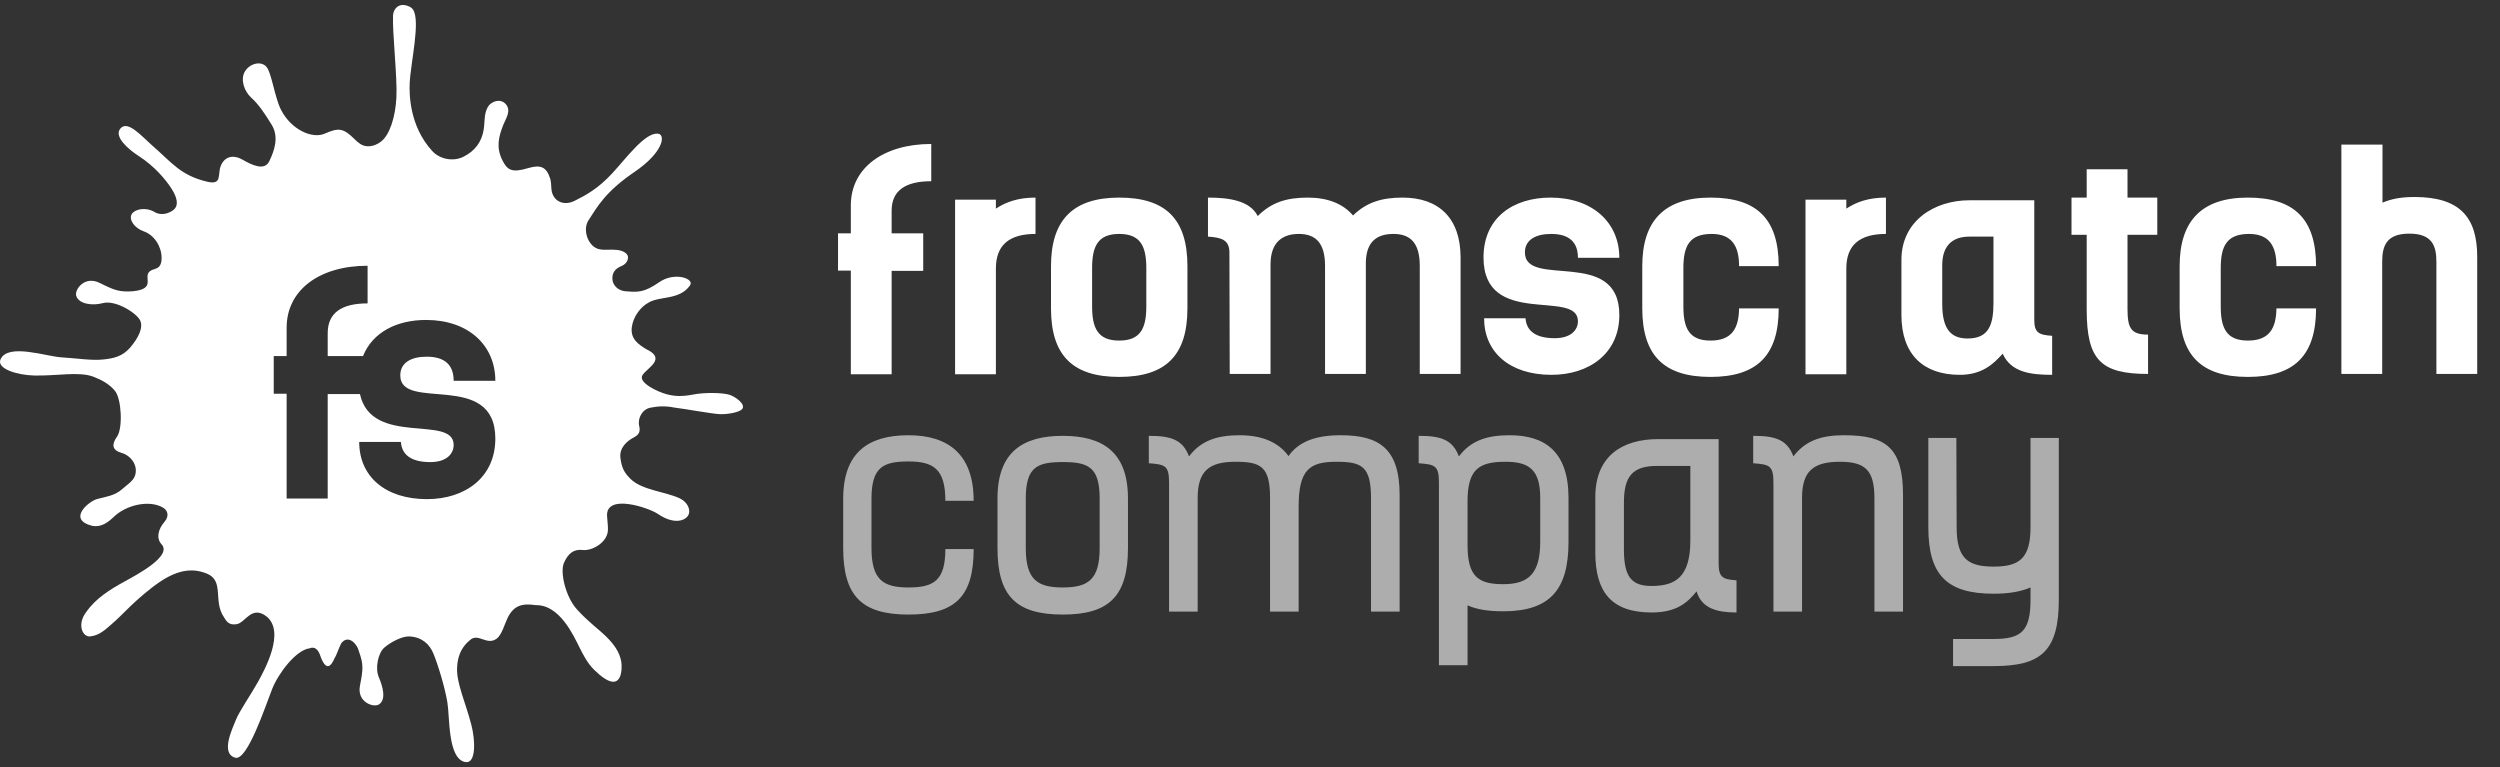 <svg width="277px" height="85px" viewBox="0 0 277 85" version="1.1" xmlns="http://www.w3.org/2000/svg" xmlns:xlink="http://www.w3.org/1999/xlink">
    <rect x="0" y="0" width="277" height="85" fill="#333333" stroke="none"/>
    <g stroke="none" stroke-width="1" fill="none" fill-rule="evenodd">
        <g id="fromscratch-logo-white" fill="#FFFFFF">
            <g>
                <path d="M103.183,15.953 C97.902,15.953 94.272,18.593 94.272,22.752 L94.272,25.854 L92.853,25.854 L92.853,29.98 L94.272,29.98 L94.272,41.465 L98.793,41.465 L98.793,30.013 L102.292,30.013 L102.292,25.854 L98.793,25.854 L98.793,23.346 C98.793,21.168 100.246,20.079 103.183,20.079 L103.183,15.953 Z M114.734,21.894 C112.853,21.894 111.5,22.356 110.345,23.115 L110.345,22.125 L105.823,22.125 L105.823,41.465 L110.345,41.465 L110.345,29.749 C110.345,27.175 111.797,25.92 114.734,25.92 L114.734,21.894 Z M124.009,41.762 C129.124,41.762 131.567,39.419 131.567,34.171 L131.567,29.485 C131.567,24.237 129.124,21.894 124.009,21.894 C118.893,21.894 116.451,24.369 116.451,29.485 L116.451,34.171 C116.451,39.419 118.893,41.762 124.009,41.762 Z M124.009,37.736 C121.632,37.736 121.005,36.35 121.005,33.94 L121.005,29.716 C121.005,27.307 121.632,25.92 124.009,25.92 C126.385,25.92 127.012,27.307 127.012,29.716 L127.012,33.94 C127.012,36.35 126.385,37.736 124.009,37.736 Z M136.253,41.432 L140.775,41.432 L140.775,29.287 C140.775,26.778 142.161,25.92 143.91,25.92 C145.791,25.92 146.815,26.943 146.815,29.452 L146.815,41.432 L151.336,41.432 L151.336,29.023 C151.402,26.646 152.689,25.92 154.406,25.92 C156.287,25.92 157.31,26.943 157.31,29.452 L157.31,41.432 L161.831,41.432 L161.831,28.528 C161.831,24.171 159.422,21.894 155.396,21.894 C153.085,21.894 151.402,22.422 149.917,23.874 C148.795,22.554 147.079,21.894 144.9,21.894 C142.557,21.894 140.874,22.422 139.356,23.94 C138.497,22.224 136.187,21.894 133.844,21.894 L133.844,26.217 C135.362,26.316 136.22,26.58 136.22,28 L136.253,41.432 Z M179.423,34.898 C179.423,27.34 168.96,32.026 168.96,27.967 C168.96,26.58 170.149,25.92 171.865,25.92 C173.845,25.92 174.835,26.811 174.835,28.561 L179.423,28.561 C179.423,24.666 176.452,21.894 171.799,21.894 C167.64,21.894 164.373,24.138 164.373,28.528 C164.373,36.416 174.835,31.96 174.835,35.591 C174.835,36.548 174.076,37.472 172.261,37.472 C170.083,37.472 169.125,36.614 169.026,35.261 L164.439,35.261 C164.439,39.023 167.277,41.531 171.898,41.531 C176.089,41.531 179.423,39.155 179.423,34.898 Z M197.08,29.485 C197.08,24.237 194.638,21.894 189.522,21.894 C184.406,21.894 181.964,24.468 181.964,29.485 L181.964,34.171 C181.964,39.419 184.406,41.762 189.522,41.762 C194.638,41.762 197.08,39.419 197.08,34.171 L192.69,34.171 C192.657,36.383 191.898,37.736 189.522,37.736 C187.146,37.736 186.519,36.35 186.519,33.94 L186.519,29.716 C186.519,27.307 187.146,25.92 189.654,25.92 C191.898,25.92 192.69,27.274 192.69,29.485 L197.08,29.485 Z M208.962,21.894 C207.08,21.894 205.727,22.356 204.572,23.115 L204.572,22.125 L200.05,22.125 L200.05,41.465 L204.572,41.465 L204.572,29.749 C204.572,27.175 206.024,25.92 208.962,25.92 L208.962,21.894 Z M221.899,39.188 C222.823,41.267 225.035,41.531 227.378,41.531 L227.378,37.208 C225.86,37.109 225.398,36.845 225.398,35.426 L225.398,22.191 L218.203,22.191 C214.374,22.191 210.678,24.435 210.678,28.792 L210.678,34.898 C210.678,39.254 213.087,41.531 217.147,41.531 C219.688,41.531 220.942,40.244 221.899,39.188 Z M218.005,37.505 C216.123,37.505 215.199,36.416 215.199,33.676 L215.199,29.386 C215.199,27.373 216.189,26.217 218.203,26.217 L220.876,26.217 L220.876,33.577 C220.876,36.053 220.315,37.505 218.005,37.505 Z M231.206,21.894 L229.523,21.894 L229.523,26.019 L231.206,26.019 L231.206,34.303 C231.206,39.881 232.758,41.432 238.005,41.432 L238.005,37.076 C236.124,37.076 235.728,36.383 235.728,34.237 L235.728,26.019 L239.028,26.019 L239.028,21.894 L235.728,21.894 L235.728,18.758 L231.206,18.758 L231.206,21.894 Z M256.62,29.485 C256.62,24.237 254.177,21.894 249.062,21.894 C243.946,21.894 241.504,24.468 241.504,29.485 L241.504,34.171 C241.504,39.419 243.946,41.762 249.062,41.762 C254.177,41.762 256.62,39.419 256.62,34.171 L252.23,34.171 C252.197,36.383 251.438,37.736 249.062,37.736 C246.685,37.736 246.058,36.35 246.058,33.94 L246.058,29.716 C246.058,27.307 246.685,25.92 249.194,25.92 C251.438,25.92 252.23,27.274 252.23,29.485 L256.62,29.485 Z M259.425,41.432 L263.947,41.432 L263.947,29.023 C263.947,27.241 264.409,25.887 266.95,25.887 C269.491,25.887 269.953,27.241 269.953,29.023 L269.953,41.432 L274.475,41.432 L274.475,28.462 C274.475,24.039 272.528,21.828 267.511,21.828 C266.092,21.828 264.97,22.026 263.98,22.455 L263.98,16.019 L259.425,16.019 L259.425,41.432 Z" id="fromscratch"></path>
                <path d="M104.746,60.833 C104.746,64.331 103.459,65.091 100.654,65.091 C97.848,65.091 96.561,64.232 96.561,60.734 L96.561,55.255 C96.561,51.757 97.848,51.13 100.654,51.13 C103.459,51.13 104.746,51.988 104.746,55.486 L107.881,55.486 C107.881,50.371 105.109,48.225 100.654,48.225 C96.198,48.225 93.426,50.14 93.426,55.255 L93.426,60.734 C93.426,65.982 95.439,68.094 100.654,68.094 C105.868,68.094 107.881,66.081 107.881,60.833 L104.746,60.833 Z M117.75,65.091 C114.944,65.091 113.657,64.232 113.657,60.734 L113.657,55.222 C113.657,51.724 114.944,51.196 117.75,51.196 C120.555,51.196 121.842,51.724 121.842,55.222 L121.842,60.734 C121.842,64.232 120.555,65.091 117.75,65.091 Z M117.75,68.094 C122.964,68.094 124.978,65.982 124.978,60.734 L124.978,55.222 C124.978,50.107 122.205,48.291 117.75,48.291 C113.294,48.291 110.522,50.107 110.522,55.222 L110.522,60.734 C110.522,65.982 112.535,68.094 117.75,68.094 Z M137.354,48.225 C134.846,48.225 133.064,48.819 131.744,50.569 C131.05,48.72 129.763,48.291 127.288,48.291 L127.288,51.328 C129.169,51.46 129.532,51.625 129.532,53.539 L129.532,67.764 L132.701,67.764 L132.701,55.189 C132.701,52.252 133.889,51.163 136.892,51.163 C139.698,51.163 140.721,51.691 140.721,55.156 L140.721,67.764 L143.889,67.764 L143.889,56.146 C143.889,52.054 145.077,51.163 148.081,51.163 C150.919,51.163 151.909,51.691 151.909,55.222 L151.909,67.764 L155.078,67.764 L155.078,54.859 C155.078,49.645 152.767,48.225 148.543,48.225 C145.803,48.225 143.889,48.918 142.767,50.536 C141.678,49.017 139.863,48.225 137.354,48.225 Z M162.603,55.585 C162.603,52.054 163.791,51.163 166.794,51.163 C169.368,51.163 170.656,51.988 170.656,55.156 L170.656,60.041 C170.656,63.539 169.368,64.727 166.563,64.727 C163.758,64.727 162.603,63.869 162.603,60.371 L162.603,55.585 Z M162.603,73.705 L162.603,67.071 C163.626,67.533 164.913,67.731 166.563,67.731 C171.778,67.731 173.791,65.289 173.791,60.041 L173.791,55.189 C173.791,49.975 171.118,48.225 167.256,48.225 C164.748,48.225 162.966,48.819 161.645,50.569 C160.952,48.72 159.665,48.291 157.19,48.291 L157.19,51.328 C159.071,51.46 159.434,51.625 159.434,53.539 L159.434,73.705 L162.603,73.705 Z M187.983,65.52 C188.544,67.434 190.293,67.863 192.405,67.863 L192.405,64.298 C190.821,64.199 190.425,63.935 190.425,62.384 L190.425,48.654 L183.725,48.654 C179.666,48.654 176.761,50.602 176.761,55.057 L176.761,61.229 C176.761,65.586 178.544,67.863 182.999,67.863 C185.805,67.863 186.993,66.741 187.983,65.52 Z M187.29,59.876 C187.29,63.869 185.706,64.926 182.999,64.926 C180.755,64.926 179.93,63.902 179.93,60.866 L179.93,55.684 C179.93,52.813 180.854,51.625 183.593,51.625 L187.29,51.625 L187.29,59.876 Z M207.686,67.764 L210.855,67.764 L210.855,54.859 C210.855,49.645 209.007,48.225 204.32,48.225 C201.812,48.225 200.029,48.819 198.709,50.569 C198.016,48.72 196.729,48.291 194.254,48.291 L194.254,51.328 C196.135,51.46 196.498,51.625 196.498,53.539 L196.498,67.764 L199.666,67.764 L199.666,55.189 C199.666,52.252 200.854,51.163 203.858,51.163 C206.696,51.163 207.686,52.12 207.686,55.222 L207.686,67.764 Z M228.116,48.522 L224.981,48.522 L224.981,58.424 C224.981,61.922 223.693,62.78 220.888,62.78 C218.083,62.78 216.796,61.922 216.796,58.424 L216.763,48.522 L213.66,48.522 L213.66,58.424 C213.66,63.671 215.673,65.784 220.888,65.784 C222.571,65.784 223.924,65.553 224.981,65.091 L224.981,66.444 C224.981,69.942 223.957,70.8 220.888,70.8 L216.399,70.8 L216.399,73.804 L220.888,73.804 C226.103,73.804 228.116,72.186 228.116,66.444 L228.116,48.522 Z" id="company" opacity="0.6"></path>
                <path d="M39.882,43.659 L36.31,43.659 L36.31,55.237 L31.759,55.237 L31.759,43.626 L30.33,43.626 L30.33,39.455 L31.759,39.455 L31.759,36.318 C31.759,32.114 35.413,29.445 40.729,29.445 L40.729,33.616 C37.772,33.616 36.31,34.717 36.31,36.919 L36.31,39.455 L40.221,39.455 C41.285,36.801 43.98,35.451 47.209,35.451 C51.893,35.451 54.883,38.254 54.883,42.191 L50.265,42.191 C50.265,40.423 49.268,39.522 47.275,39.522 C45.548,39.522 44.352,40.189 44.352,41.59 C44.352,45.694 54.883,40.956 54.883,48.597 C54.883,52.901 51.528,55.304 47.308,55.304 C42.657,55.304 39.8,52.768 39.8,48.964 L44.418,48.964 C44.518,50.332 45.481,51.2 47.674,51.2 C49.501,51.2 50.265,50.266 50.265,49.298 C50.265,45.885 41.16,49.54 39.882,43.659 Z M80.792,43.731 C80.065,43.515 78.124,43.457 76.804,43.714 C75.484,43.971 74.661,43.898 73.826,43.67 C72.854,43.406 70.622,42.365 71.203,41.536 C71.785,40.707 73.841,39.75 71.628,38.7 C70.687,38.135 69.805,37.522 70.015,36.176 C70.191,35.041 70.998,33.996 71.823,33.552 C73.056,32.772 75.252,33.288 76.429,31.655 C77.052,30.903 74.779,30.067 73.066,31.253 C71.352,32.439 70.67,32.387 69.271,32.268 C68.571,32.209 67.956,31.708 67.867,31.04 C67.773,30.336 68.079,29.803 68.807,29.502 C69.062,29.397 69.479,29.174 69.577,28.648 C69.675,28.123 69.08,27.763 68.333,27.688 C67.586,27.614 67.079,27.735 66.459,27.626 C65.186,27.403 64.493,25.499 65.207,24.406 C66.184,22.911 67.052,21.26 70.309,19.045 C73.566,16.83 73.783,14.864 72.868,14.805 C71.434,14.711 69.401,17.514 67.824,19.218 C66.247,20.922 64.872,21.654 63.643,22.263 C62.413,22.872 61.209,22.258 61.098,20.943 C61.064,20.549 61.074,20.137 60.954,19.769 C60.538,18.498 59.913,18.224 58.54,18.62 C56.705,19.18 56.209,18.841 55.668,17.767 C54.949,16.341 55.238,15.161 55.776,13.805 C56.039,13.144 56.701,12.251 56.02,11.514 C55.401,10.845 54.39,11.268 54.06,11.839 C53.606,12.623 53.735,13.492 53.588,14.384 C53.369,15.705 52.657,16.714 51.347,17.369 C50.214,17.936 48.702,17.652 47.867,16.702 C45.355,13.946 45.341,10.388 45.393,9.225 C45.496,6.944 46.623,2.306 45.752,1.046 C45.557,0.742 44.956,0.526 44.558,0.552 C43.946,0.593 43.573,1.162 43.549,1.711 C43.463,3.619 44.039,8.605 43.922,10.804 C43.806,13.004 43.161,15.026 42.153,15.738 C41.422,16.253 40.571,16.375 39.94,15.964 C39.705,15.81 39.489,15.621 39.29,15.423 C38.075,14.22 37.55,14.106 35.989,14.803 C34.613,15.418 32.261,14.385 31.131,12.155 C30.406,10.723 30.097,7.995 29.482,7.36 C28.867,6.726 27.669,7.044 27.141,7.909 C26.614,8.773 27.036,10.096 27.836,10.821 C28.636,11.546 29.282,12.486 30.102,13.824 C30.922,15.161 30.423,16.656 29.835,17.868 C29.3,18.971 27.911,18.285 26.852,17.682 C25.822,17.096 24.859,17.344 24.45,18.411 C24.098,19.329 24.641,20.525 22.98,20.138 C20.005,19.446 19.028,18.003 16.946,16.192 C15.699,15.106 14.163,13.269 13.341,14.239 C12.585,15.131 14.217,16.544 15.351,17.274 C17.136,18.423 18.34,19.887 18.97,20.848 C19.599,21.809 19.879,22.758 19.195,23.28 C18.755,23.615 17.893,23.951 17.13,23.494 C16.136,22.899 14.931,23.182 14.604,23.711 C14.233,24.313 14.885,25.275 15.928,25.634 C17.049,26.019 17.877,27.242 17.906,28.521 C17.915,28.936 17.856,29.628 17.218,29.778 L17.21,29.795 C15.169,30.27 17.822,31.948 14.728,32.273 C13.25,32.364 12.755,32.2 11.054,31.353 C9.353,30.506 8.249,32.106 8.442,32.763 C8.725,33.725 10.297,33.884 11.385,33.587 C12.796,33.201 15.132,34.687 15.524,35.495 C15.917,36.303 15.309,37.467 14.444,38.486 C13.579,39.505 12.594,39.699 11.51,39.824 C10.152,39.979 8.575,39.697 6.846,39.598 C5.116,39.498 0.954,38.016 0.078,39.771 C-0.463,40.855 1.916,41.564 3.782,41.607 C6.333,41.666 8.8,41.12 10.399,41.759 C11.309,42.123 12.099,42.543 12.731,43.298 C13.464,44.176 13.63,47.433 12.97,48.371 C12.393,49.189 12.352,49.858 13.458,50.177 C14.592,50.504 15.331,51.653 14.95,52.725 C14.736,53.325 14.015,53.765 13.485,54.236 C12.717,54.919 11.72,55.041 10.764,55.291 C9.86,55.528 7.382,57.551 10.233,58.269 C11.239,58.446 11.972,57.874 12.652,57.228 C13.952,55.995 16.442,55.346 18.024,56.221 C18.651,56.568 18.735,57.226 18.229,57.814 C17.522,58.636 17.298,59.607 17.87,60.273 C19.182,61.57 15.175,63.675 13.779,64.443 C12.186,65.32 10.613,66.289 9.548,67.819 C8.495,69.212 9.163,70.595 9.979,70.515 C10.991,70.416 11.651,69.777 12.35,69.173 C13.777,67.94 14.517,66.92 16.805,65.13 C19.094,63.341 20.969,62.757 22.916,63.552 C24.863,64.347 23.617,66.547 24.765,68.306 C25.044,68.735 25.277,69.328 26.238,69.156 C27.199,68.985 27.876,67.028 29.532,68.303 C31.634,70.007 29.343,74.175 28.611,75.506 C27.862,76.866 26.517,78.799 26.14,79.756 C25.763,80.713 24.396,83.474 26.06,83.955 C27.413,84.346 29.445,78.118 30.155,76.338 C30.866,74.557 32.82,72.006 34.307,71.834 C34.872,71.595 35.226,71.99 35.428,72.488 C36.104,74.52 36.68,73.826 37.065,72.94 C37.292,72.594 37.496,71.895 37.811,71.277 C38.609,70.232 39.618,71.402 39.783,72.216 C40.274,73.597 40.248,74.111 39.886,75.957 C39.523,77.804 41.383,78.421 41.97,78.06 C42.831,77.531 42.412,76.065 41.973,75.039 C41.533,74.013 41.902,72.346 42.582,71.754 C43.263,71.163 44.551,70.474 45.364,70.516 C46.755,70.588 47.589,71.379 48.005,72.377 C48.526,73.625 49.299,76.173 49.572,77.838 C49.846,79.503 49.604,84.078 51.553,84.436 C52.757,84.658 52.684,82.069 52.219,80.283 C51.582,77.843 50.603,75.773 50.642,74.07 C50.69,71.945 51.86,71.113 52.1,70.9 C53.001,70.106 53.958,71.579 55.043,70.753 C55.611,70.321 55.905,69.165 56.231,68.49 C56.911,67.087 57.842,66.817 59.375,67.051 C62.014,66.992 63.574,70.463 64.202,71.726 C64.649,72.625 65.149,73.565 65.863,74.243 C69.065,77.374 68.932,73.909 68.843,73.357 C68.658,72.202 67.965,71.326 67.166,70.534 C66.357,69.733 65.198,68.923 63.932,67.529 C62.666,66.134 62.029,63.41 62.485,62.368 C62.941,61.327 63.567,60.819 64.571,60.939 C65.576,61.059 67.304,60.123 67.358,58.747 C67.379,58.216 67.284,57.679 67.261,57.148 C67.154,54.661 71.881,56.254 72.885,56.938 C74.957,58.351 76.266,57.523 76.357,56.815 C76.447,56.106 75.904,55.484 75.28,55.199 C73.655,54.456 71.112,54.31 69.841,53.043 C69.142,52.346 68.874,51.793 68.743,50.746 C68.607,49.655 69.386,48.897 70.287,48.432 C70.802,48.166 70.966,47.777 70.828,47.226 C70.612,46.363 71.152,45.355 72.056,45.173 C72.956,44.993 73.757,44.963 74.735,45.162 C75.895,45.297 78.992,45.872 79.81,45.891 C80.629,45.91 81.967,45.694 82.252,45.294 C82.625,44.772 81.468,43.932 80.792,43.731 Z" id="Combined-Shape"></path>
            </g>
        </g>
    </g>
</svg>